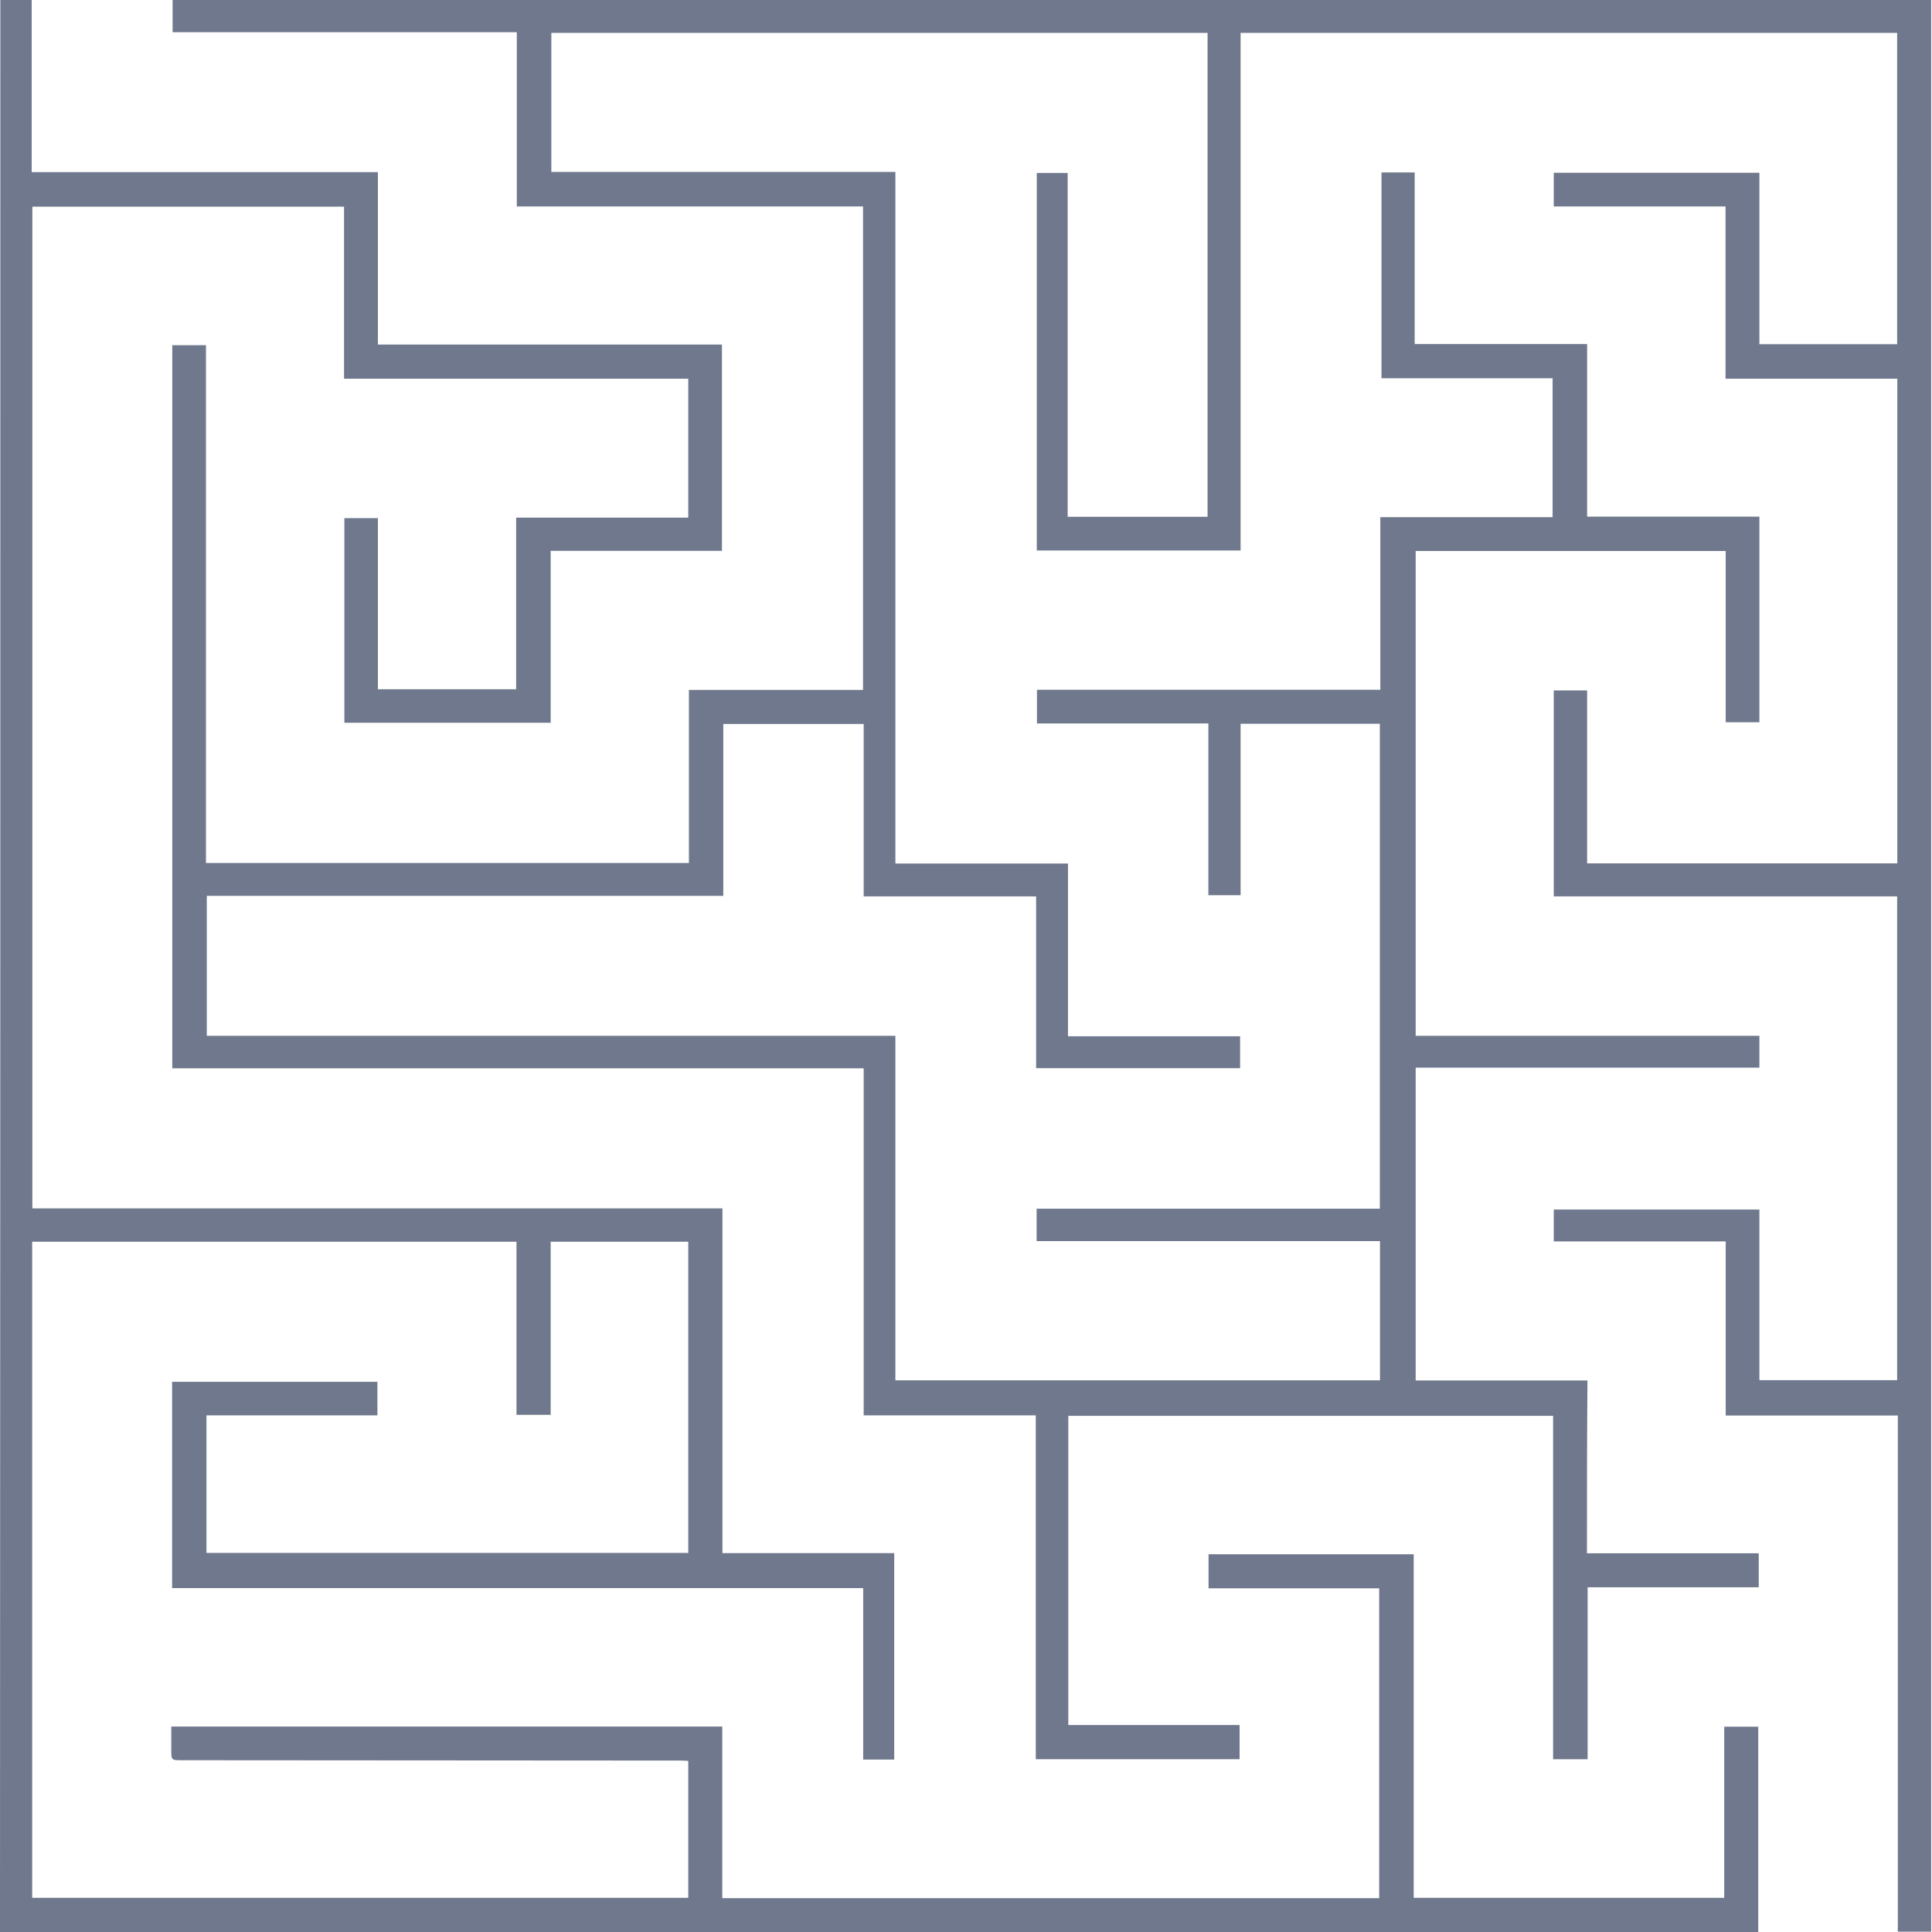 <svg width="355" height="355" fill="none" xmlns="http://www.w3.org/2000/svg"><path d="M291.6 285.409h31.563v6.252h-31.441v31.593h-6.344v-63.096h-89.077v56.814h31.471v6.282h-37.449v-63.187h-31.624v-63.766H31.654V63.431h6.191v95.146h88.742V126.77h31.99V37.937H94.963V5.917H31.716V0h323.132v354.939h-6.13v-94.841h-31.624v-31.99H285.5v-5.856h37.785v31.35h25.311v-88.895H285.5v-37.845h6.13v31.776h56.996V69.591h-31.563V37.937H285.5v-6.191h37.785v31.502h25.311V6.038H227.955v95.116h-37.449V31.777h5.673v63.186h25.707V6.038H101.307v25.556h63.217v127.075h31.716v31.746h31.624v5.855h-37.48v-31.563h-31.685v-31.685H132.9v31.594H37.998v25.707h126.526v63.309h89.047v-25.585h-63.095V222.1h63.065v-89.108h-25.586v31.502h-5.916v-31.563h-31.502v-6.191h63.095V95.025h31.655V69.5h-31.441V31.685h6.099v31.533h31.685v31.715h31.655v37.784h-6.191v-31.471h-56.966v89.077h63.157v5.856h-63.157v57.484h31.563c-.091 10.704-.091 21.103-.091 31.746z" fill="#6F788C"/><path d="M5.825 31.624h63.614v31.685h63.217v37.906h-31.471v31.594H63.278V95.207h6.16v31.441h25.403V95.116h31.625V69.591H63.218V37.967H5.947V222.04h126.801v63.339h31.563v37.937h-5.703v-31.502H31.624v-37.906h37.723v6.16h-31.41v25.281h88.529V228.17h-25.281v31.807h-6.282V228.17H5.916v120.549h120.55V323.56c-.519-.031-.946-.061-1.403-.061-30.557-.031-61.083-.031-91.64-.061-1.952 0-1.952 0-1.952-2.013v-4.178h101.246v31.533h120.702v-56.936h-31.35v-6.251h37.693v63.126h57.057v-31.441h6.252V355H0C.061 236.646.061 118.354.061 0h5.764v31.624z" fill="#6F788C"/></svg>